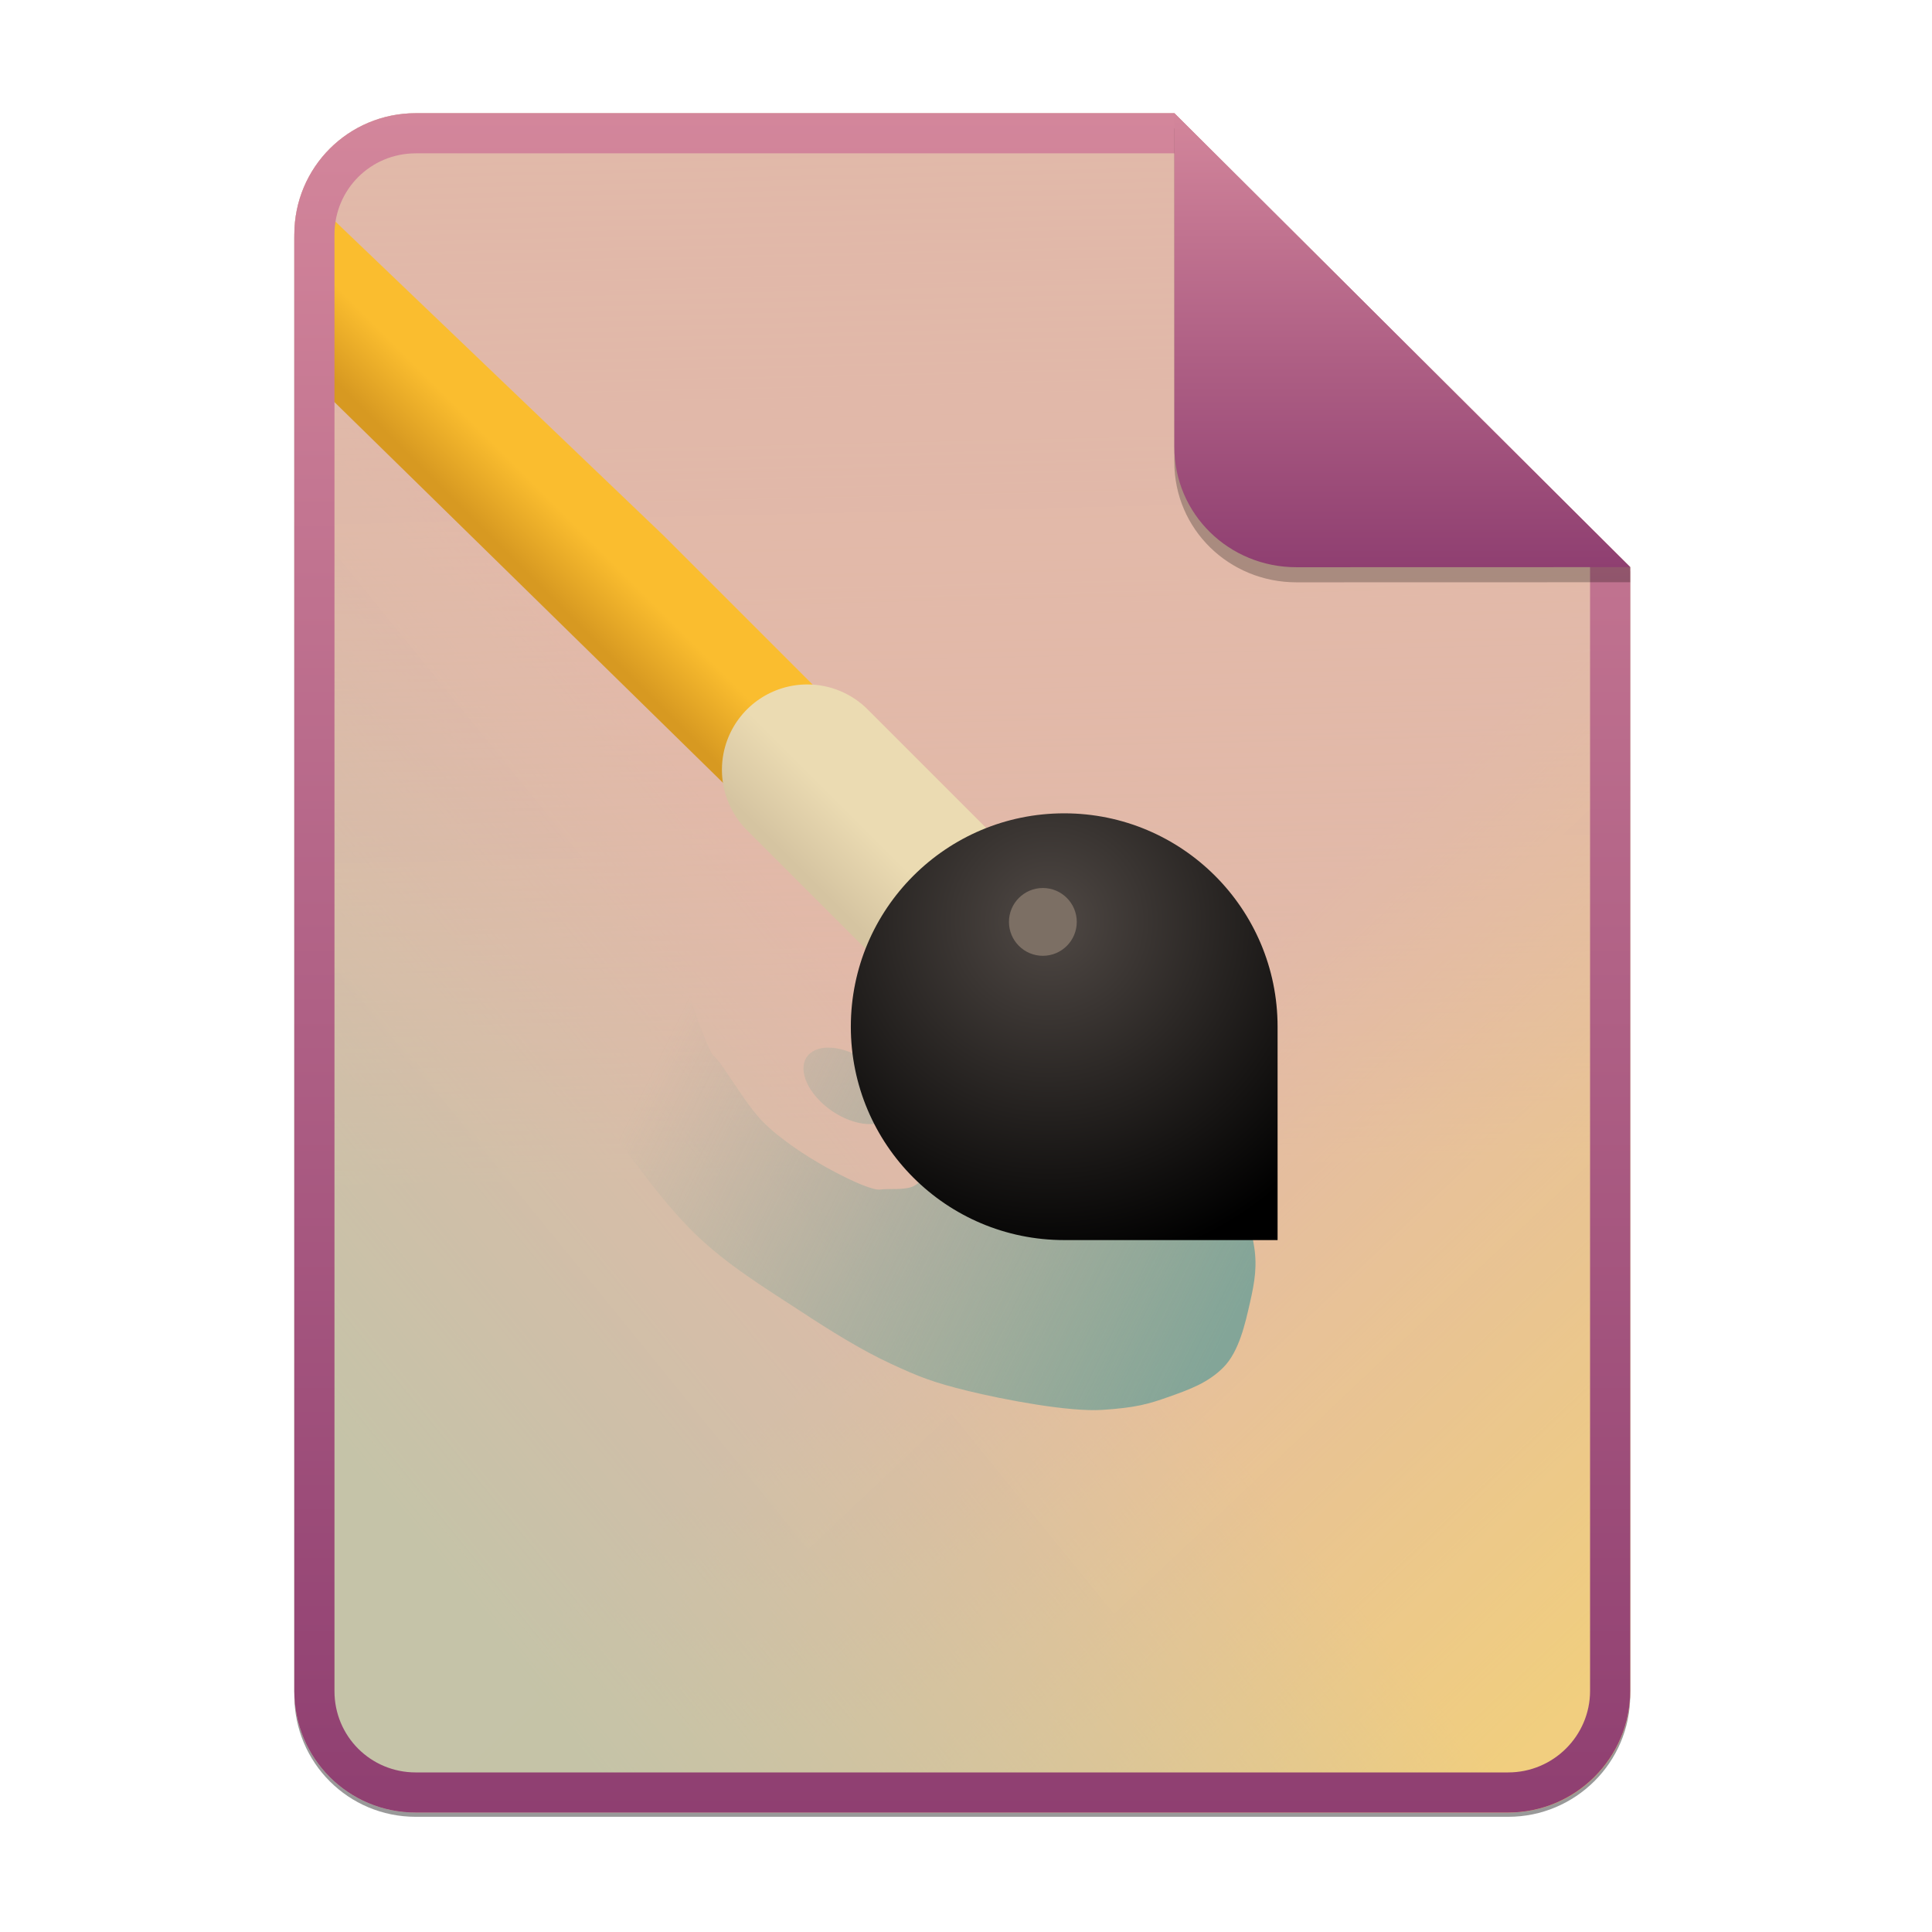 <svg width="256" height="256" viewBox="0 0 256 256" fill="none" xmlns="http://www.w3.org/2000/svg">
<g opacity="0.4" filter="url(#filter0_f)">
<path d="M55.084 15.564H155.608L216.009 75.713L216.011 224.609C216.011 233.52 208.749 240.737 199.838 240.737H55.084C46.173 240.737 39 233.564 39 224.654V31.647C39 22.737 46.173 15.564 55.084 15.564H55.084Z" fill="black"/>
</g>
<path d="M55.084 15H155.608L216.009 75.149L216.011 224.045C216.011 232.956 208.749 240.174 199.838 240.174H55.084C46.173 240.174 39 233 39 224.09V31.084C39 22.173 46.173 15 55.084 15H55.084Z" fill="#ebdbb2"/>
<g opacity="0.4">
<path d="M55.084 15H155.608L216.009 75.149L216.011 224.045C216.011 232.956 208.749 240.174 199.838 240.174H55.084C46.173 240.174 39 233 39 224.09V31.084C39 22.173 46.173 15 55.084 15H55.084Z" fill="url(#paint0_linear)"/>
<path d="M199.927 15H99.403L39.002 75.149L39 224.045C39 232.956 46.262 240.174 55.173 240.174H199.927C208.838 240.174 216.011 233 216.011 224.09V31.084C216.011 22.173 208.838 15 199.927 15H199.927Z" fill="url(#paint1_linear)"/>
<path d="M55.084 15H155.608L216.009 75.149L216.011 224.045C216.011 232.956 208.749 240.174 199.838 240.174H55.084C46.173 240.174 39 233 39 224.09V31.084C39 22.173 46.173 15 55.084 15H55.084Z" fill="url(#paint2_linear)"/>
<path d="M55.084 15H155.608L216.009 75.149L216.011 224.045C216.011 232.956 208.749 240.174 199.838 240.174H55.084C46.173 240.174 39 233 39 224.09V31.084C39 22.173 46.173 15 55.084 15H55.084Z" fill="url(#paint3_linear)"/>
</g>
<path d="M42.5 27.5V51.5L67 75.5L140.67 147.696C143.961 151.123 149.428 151.177 152.788 147.816C156.149 144.456 156.093 138.992 152.665 135.7L87.978 71.014L42.5 27.5Z" fill="url(#paint4_linear)"/>
<path d="M106.966 90.691C104.716 90.692 102.517 91.364 100.65 92.621C98.784 93.879 97.335 95.665 96.489 97.75C95.643 99.835 95.439 102.125 95.901 104.328C96.364 106.53 97.474 108.544 99.087 110.113L138.67 149.695C139.717 150.76 140.965 151.607 142.341 152.187C143.717 152.767 145.194 153.068 146.687 153.075C148.18 153.081 149.66 152.791 151.041 152.223C152.421 151.654 153.676 150.818 154.732 149.762C155.788 148.706 156.624 147.452 157.192 146.071C157.761 144.69 158.05 143.21 158.044 141.717C158.038 140.224 157.736 138.747 157.156 137.371C156.576 135.995 155.73 134.747 154.665 133.7L115.082 94.118C114.027 93.033 112.766 92.17 111.371 91.582C109.977 90.993 108.479 90.69 106.966 90.691Z" fill="url(#paint5_linear)"/>
<g filter="url(#filter1_f)">
<path d="M87.752 121.781C83.965 121.859 74.962 129.981 73.757 133.465C72.451 137.244 74.066 136.012 75.02 138.516C75.974 141.02 77.328 143.901 80.071 148.145C82.815 152.39 87.702 159.22 92.068 163.456C96.434 167.692 101.466 170.709 105.801 173.559C110.136 176.409 114.182 178.911 117.955 180.662C121.729 182.413 123.538 183.146 128.216 184.293C132.893 185.439 141.585 187.109 146.053 186.818C150.52 186.527 152.204 186.037 154.892 185.082C157.58 184.126 160.12 183.221 162.153 181.136C164.186 179.05 164.994 175.392 165.626 172.611C166.258 169.831 166.647 167.61 166.099 164.719C165.551 161.829 165.499 159.478 163.732 156.984C161.964 154.49 159.04 151.63 155.839 149.881C152.639 148.132 146.751 146.726 142.738 146.093C138.725 145.459 132.635 145.619 131.846 145.935C131.057 146.251 125.276 146.932 123.954 148.461C122.631 149.989 123.442 151.22 123.322 152.249C123.202 153.278 123.507 153.744 123.164 154.617C122.821 155.49 122.24 156.53 121.112 157.142C119.985 157.755 117.639 157.458 116.692 157.616C115.745 157.774 113.148 156.626 110.536 155.248C107.925 153.87 104.076 151.516 101.381 148.934C98.687 146.352 95.698 140.726 94.594 139.937C93.489 139.148 88.674 123.836 88.595 123.52C88.516 123.205 91.644 123.434 88.595 121.942C88.357 121.825 88.073 121.774 87.752 121.781V121.781ZM109.685 138.814C108.424 138.832 107.439 139.271 106.904 140.055C106.302 140.937 106.316 142.185 106.941 143.527C107.567 144.868 108.753 146.192 110.24 147.207C111.726 148.222 113.391 148.845 114.868 148.94C116.345 149.035 117.513 148.592 118.115 147.711C118.717 146.829 118.703 145.58 118.078 144.239C117.452 142.898 116.266 141.574 114.779 140.559C113.963 140.001 113.084 139.556 112.204 139.255C111.324 138.953 110.464 138.803 109.685 138.814V138.814Z" fill="url(#paint6_linear)"/>
</g>
<path d="M141.013 107.77C125.398 107.77 112.739 120.428 112.739 136.043C112.739 151.658 125.398 164.317 141.013 164.317H169.286V136.043C169.286 120.428 156.628 107.77 141.013 107.77Z" fill="url(#paint7_radial)"/>
<path d="M138.185 117.665C140.666 117.665 142.677 119.677 142.677 122.157C142.677 124.638 140.666 126.649 138.185 126.649C135.704 126.649 133.693 124.638 133.693 122.157C133.693 119.677 135.704 117.665 138.185 117.665Z" fill="#7c6f64"/>
<path fill-rule="evenodd" clip-rule="evenodd" d="M155.608 20.319H55.084C49.111 20.319 44.319 25.111 44.319 31.084V224.09C44.319 230.063 49.111 234.855 55.084 234.855H199.838C205.83 234.855 210.692 229.999 210.692 224.046V75.149L155.608 20.319ZM155.608 15H55.084C46.173 15 39 22.173 39 31.084V224.09C39 233 46.173 240.174 55.084 240.174H199.838C208.749 240.174 216.011 232.956 216.011 224.045L216.009 75.149L155.608 15Z" fill="url(#paint8_linear)"/>
<path opacity="0.25" d="M155.608 17V61.231C155.608 70.141 162.867 77.16 171.777 77.16L216.009 77.149V75.149L155.608 17Z" fill="black"/>
<path d="M155.608 15V59.231C155.608 68.141 162.867 75.16 171.777 75.16L216.009 75.149L155.608 15Z" fill="url(#paint9_linear)"/>
<defs>
<filter id="filter0_f" x="23.878" y="0.441" width="207.255" height="255.418" filterUnits="userSpaceOnUse" color-interpolation-filters="sRGB">
<feFlood flood-opacity="0" result="BackgroundImageFix"/>
<feBlend mode="normal" in="SourceGraphic" in2="BackgroundImageFix" result="shape"/>
<feGaussianBlur stdDeviation="7.561" result="effect1_foregroundBlur"/>
</filter>
<filter id="filter1_f" x="62.08" y="110.592" width="115.469" height="87.448" filterUnits="userSpaceOnUse" color-interpolation-filters="sRGB">
<feFlood flood-opacity="0" result="BackgroundImageFix"/>
<feBlend mode="normal" in="SourceGraphic" in2="BackgroundImageFix" result="shape"/>
<feGaussianBlur stdDeviation="5.594" result="effect1_foregroundBlur"/>
</filter>
<linearGradient id="paint0_linear" x1="-nan" y1="-nan" x2="-nan" y2="-nan" gradientUnits="userSpaceOnUse">
<stop stop-color="#d3869b" stop-opacity="0.988"/>
<stop offset="1" stop-color="#d3869b" stop-opacity="0.01"/>
</linearGradient>
<linearGradient id="paint1_linear" x1="146.922" y1="144.107" x2="216.655" y2="217.744" gradientUnits="userSpaceOnUse">
<stop stop-color="#fabd2f" stop-opacity="0"/>
<stop offset="1" stop-color="#fabd2f" stop-opacity="0.992"/>
</linearGradient>
<linearGradient id="paint2_linear" x1="123.153" y1="142.785" x2="51.8" y2="200.789" gradientUnits="userSpaceOnUse">
<stop stop-color="#83a598" stop-opacity="0"/>
<stop offset="1" stop-color="#83a598" stop-opacity="0.886"/>
</linearGradient>
<linearGradient id="paint3_linear" x1="125.231" y1="-19.772" x2="129.229" y2="155.306" gradientUnits="userSpaceOnUse">
<stop stop-color="#d3869b" stop-opacity="0.988"/>
<stop offset="1" stop-color="#d3869b" stop-opacity="0.01"/>
</linearGradient>
<linearGradient id="paint4_linear" x1="79.713" y1="73.033" x2="73.303" y2="79.442" gradientUnits="userSpaceOnUse">
<stop stop-color="#fabd2f"/>
<stop offset="1" stop-color="#d79921"/>
</linearGradient>
<linearGradient id="paint5_linear" x1="126.055" y1="135.336" x2="133.181" y2="128.211" gradientUnits="userSpaceOnUse">
<stop stop-color="#d5c4a1"/>
<stop offset="1" stop-color="#ebdbb2"/>
</linearGradient>
<linearGradient id="paint6_linear" x1="160.243" y1="181.15" x2="85.226" y2="144.213" gradientUnits="userSpaceOnUse">
<stop stop-color="#83a598"/>
<stop offset="0.545" stop-color="#83a598" stop-opacity="0.498"/>
<stop offset="1" stop-color="#83a598" stop-opacity="0"/>
</linearGradient>
<radialGradient id="paint7_radial" cx="0" cy="0" r="1" gradientUnits="userSpaceOnUse" gradientTransform="translate(139.031 122.068) scale(46.552)">
<stop stop-color="#504945"/>
<stop offset="1"/>
</radialGradient>
<linearGradient id="paint8_linear" x1="39" y1="15" x2="39" y2="240.174" gradientUnits="userSpaceOnUse">
<stop offset="1e-07" stop-color="#d3869b"/>
<stop offset="0.5" stop-color="#b16286"/>
<stop offset="1" stop-color="#8f3f71"/>
</linearGradient>
<linearGradient id="paint9_linear" x1="155.608" y1="15" x2="155.608" y2="75.16" gradientUnits="userSpaceOnUse">
<stop offset="1e-07" stop-color="#d3869b"/>
<stop offset="0.5" stop-color="#b16286"/>
<stop offset="1" stop-color="#8f3f71"/>
</linearGradient>
</defs>
</svg>
